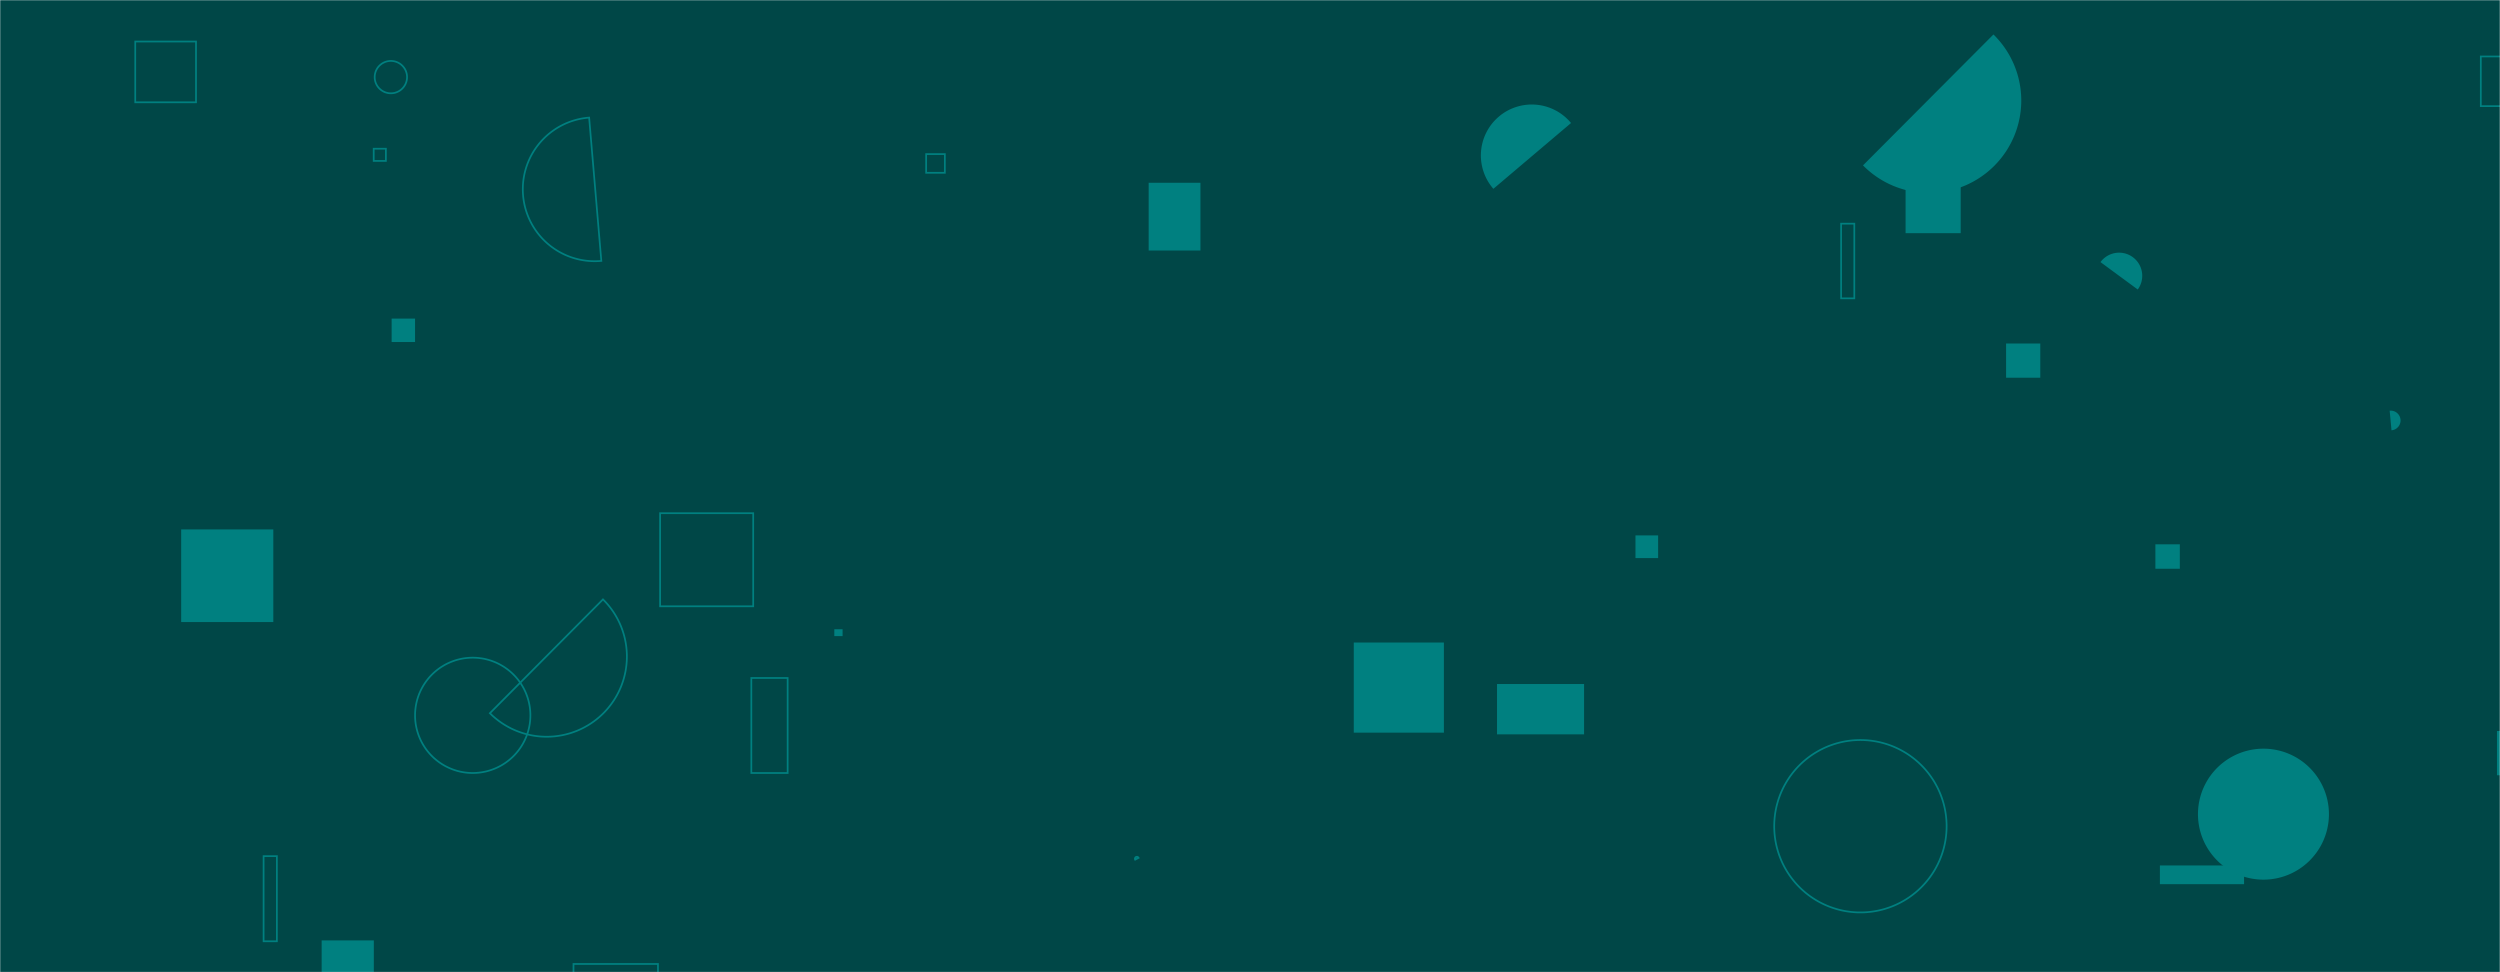 <svg xmlns="http://www.w3.org/2000/svg" version="1.1" xmlns:xlink="http://www.w3.org/1999/xlink" xmlns:svgjs="http://svgjs.com/svgjs" width="1440" height="560" preserveAspectRatio="none" viewBox="0 0 1440 560">
    <g mask="url(&quot;#SvgjsMask1083&quot;)" fill="none">
        <rect width="1440" height="560" x="0" y="0" fill="rgba(0, 71, 71, 1)"></rect>
        <path d="M779.77 370.1L831.68 370.1L831.68 422.01L779.77 422.01z" fill="rgba(0, 128, 128, 1)" class="shape-float1"></path>
        <path d="M1097.62 89.78L1129.36 89.78L1129.36 134.3L1097.62 134.3z" fill="rgba(0, 128, 128, 1)" class="shape-float2"></path>
        <path d="M380.22 295.6L433.85 295.6L433.85 349.23L380.22 349.23z" stroke="rgba(0, 128, 128, 1)" class="shape-float3"></path>

        <path d="M1244.1 498.5L1292.58 498.5L1292.58 509.28L1244.1 509.28z" fill="rgba(0, 128, 128, 1)" class="shape-float1"></path>
        <path d="M533.46 88.76L544.23 88.76L544.23 99.53L533.46 99.53z" stroke="rgba(0, 128, 128, 1)" class="shape-float2"></path>
        <path d="M1266.03 468.96 a37.72 37.72 0 1 0 75.44 0 a37.72 37.72 0 1 0 -75.44 0z" fill="rgba(0, 128, 128, 1)" class="shape-float3"></path>

        <path d="M655.83 494.12a1.12 1.12 0 1 0-1.98 1.05z" stroke="rgba(0, 128, 128, 1)" class="shape-float1"></path>
        <path d="M1438.26 421.05L1463.76 421.05L1463.76 446.55L1438.26 446.55z" fill="rgba(0, 128, 128, 1)" class="shape-float2"></path>
        <path d="M942.03 308.4L955.08 308.4L955.08 321.45L942.03 321.45z" fill="rgba(0, 128, 128, 1)" class="shape-float3"></path>

        <path d="M432.76 390.52L453.68 390.52L453.68 445.25L432.76 445.25z" stroke="rgba(0, 128, 128, 1)" class="shape-float1"></path>
        <path d="M1231.34 166.76a13.32 13.32 0 1 0-21.46-15.79z" fill="rgba(0, 128, 128, 1)" class="shape-float2"></path>
        <path d="M1155.5 197.86L1175.2 197.86L1175.2 217.56L1155.5 217.56z" fill="rgba(0, 128, 128, 1)" class="shape-float3"></path>

        <path d="M1060.48 128.84L1068.08 128.84L1068.08 171.85L1060.48 171.85z" stroke="rgba(0, 128, 128, 1)" class="shape-float1"></path>
        <path d="M215.25 85.67L222.27 85.67L222.27 92.69L215.25 92.69z" stroke="rgba(0, 128, 128, 1)" class="shape-float2"></path>
        <path d="M1428.95 32.53L1457.55 32.53L1457.55 61.13L1428.95 61.13z" stroke="rgba(0, 128, 128, 1)" class="shape-float3"></path>

        <path d="M1241.5 313.52L1255.58 313.52L1255.58 327.6L1241.5 327.6z" fill="rgba(0, 128, 128, 1)" class="shape-float1"></path>
        <path d="M239.08 412.04 a33.21 33.21 0 1 0 66.42 0 a33.21 33.21 0 1 0 -66.42 0z" stroke="rgba(0, 128, 128, 1)" class="shape-float2"></path>
        <path d="M1377.5 247.84a5.66 5.66 0 1 0-1.05-11.27z" fill="rgba(0, 128, 128, 1)" class="shape-float3"></path>

        <path d="M480.57 362.44L485.33 362.44L485.33 366.4L480.57 366.4z" fill="rgba(0, 128, 128, 1)" class="shape-float1"></path>
        <path d="M1021.95 475.91 a49.65 49.65 0 1 0 99.3 0 a49.65 49.65 0 1 0 -99.3 0z" stroke="rgba(0, 128, 128, 1)" class="shape-float2"></path>
        <path d="M185.27 541.67L215.33 541.67L215.33 571.15L185.27 571.15z" fill="rgba(0, 128, 128, 1)" class="shape-float3"></path>

        <path d="M1073.09 95.26a53.23 53.23 0 1 0 75.14-75.41z" fill="rgba(0, 128, 128, 1)" class="shape-float1"></path>
        <path d="M225.58 183.51L239.07 183.51L239.07 197L225.58 197z" fill="rgba(0, 128, 128, 1)" class="shape-float2"></path>
        <path d="M904.92 70.86a29.32 29.32 0 1 0-44.74 37.9z" fill="rgba(0, 128, 128, 1)" class="shape-float3"></path>

        <path d="M77.9 23.92L112.9 23.92L112.9 58.92L77.9 58.92z" stroke="rgba(0, 128, 128, 1)" class="shape-float1"></path>
        <path d="M862.28 394L912.42 394L912.42 422.99L862.28 422.99z" fill="rgba(0, 128, 128, 1)" class="shape-float2"></path>
        <path d="M282.18 410.81a46.21 46.21 0 1 0 65.14-65.56z" stroke="rgba(0, 128, 128, 1)" class="shape-float3"></path>

        <path d="M330.33 555.25L378.99 555.25L378.99 588.27L330.33 588.27z" stroke="rgba(0, 128, 128, 1)" class="shape-float1"></path>
        <path d="M661.63 105.28L691.45 105.28L691.45 144.29L661.63 144.29z" fill="rgba(0, 128, 128, 1)" class="shape-float2"></path>
        <path d="M339.34 67.74a41.42 41.42 0 1 0 7.02 82.54z" stroke="rgba(0, 128, 128, 1)" class="shape-float3"></path>

        <path d="M104.36 304.95L157.43 304.95L157.43 358.3L104.36 358.3z" fill="rgba(0, 128, 128, 1)" class="shape-float1"></path>
        <path d="M215.82 44.42 a9.32 9.32 0 1 0 18.64 0 a9.32 9.32 0 1 0 -18.64 0z" stroke="rgba(0, 128, 128, 1)" class="shape-float2"></path>
        <path d="M151.83 493.14L159.48 493.14L159.48 542.18L151.83 542.18z" stroke="rgba(0, 128, 128, 1)" class="shape-float3"></path>
    </g>
    <defs>
        <mask id="SvgjsMask1083">
            <rect width="1440" height="560" fill="#ffffff"></rect>
        </mask>
        <style>
            @keyframes float1 {
                0%{transform: translate(0, 0)}
                50%{transform: translate(-10px, 0)}
                100%{transform: translate(0, 0)}
            }

            .shape-float1 {
                animation: float1 5s infinite;
            }

            @keyframes float2 {
                0%{transform: translate(0, 0)}
                50%{transform: translate(-5px, -5px)}
                100%{transform: translate(0, 0)}
            }

            .shape-float2 {
                animation: float2 4s infinite;
            }

            @keyframes float3 {
                0%{transform: translate(0, 0)}
                50%{transform: translate(0, -10px)}
                100%{transform: translate(0, 0)}
            }

            .shape-float3 {
                animation: float3 6s infinite;
            }
        </style>
    </defs>
</svg>